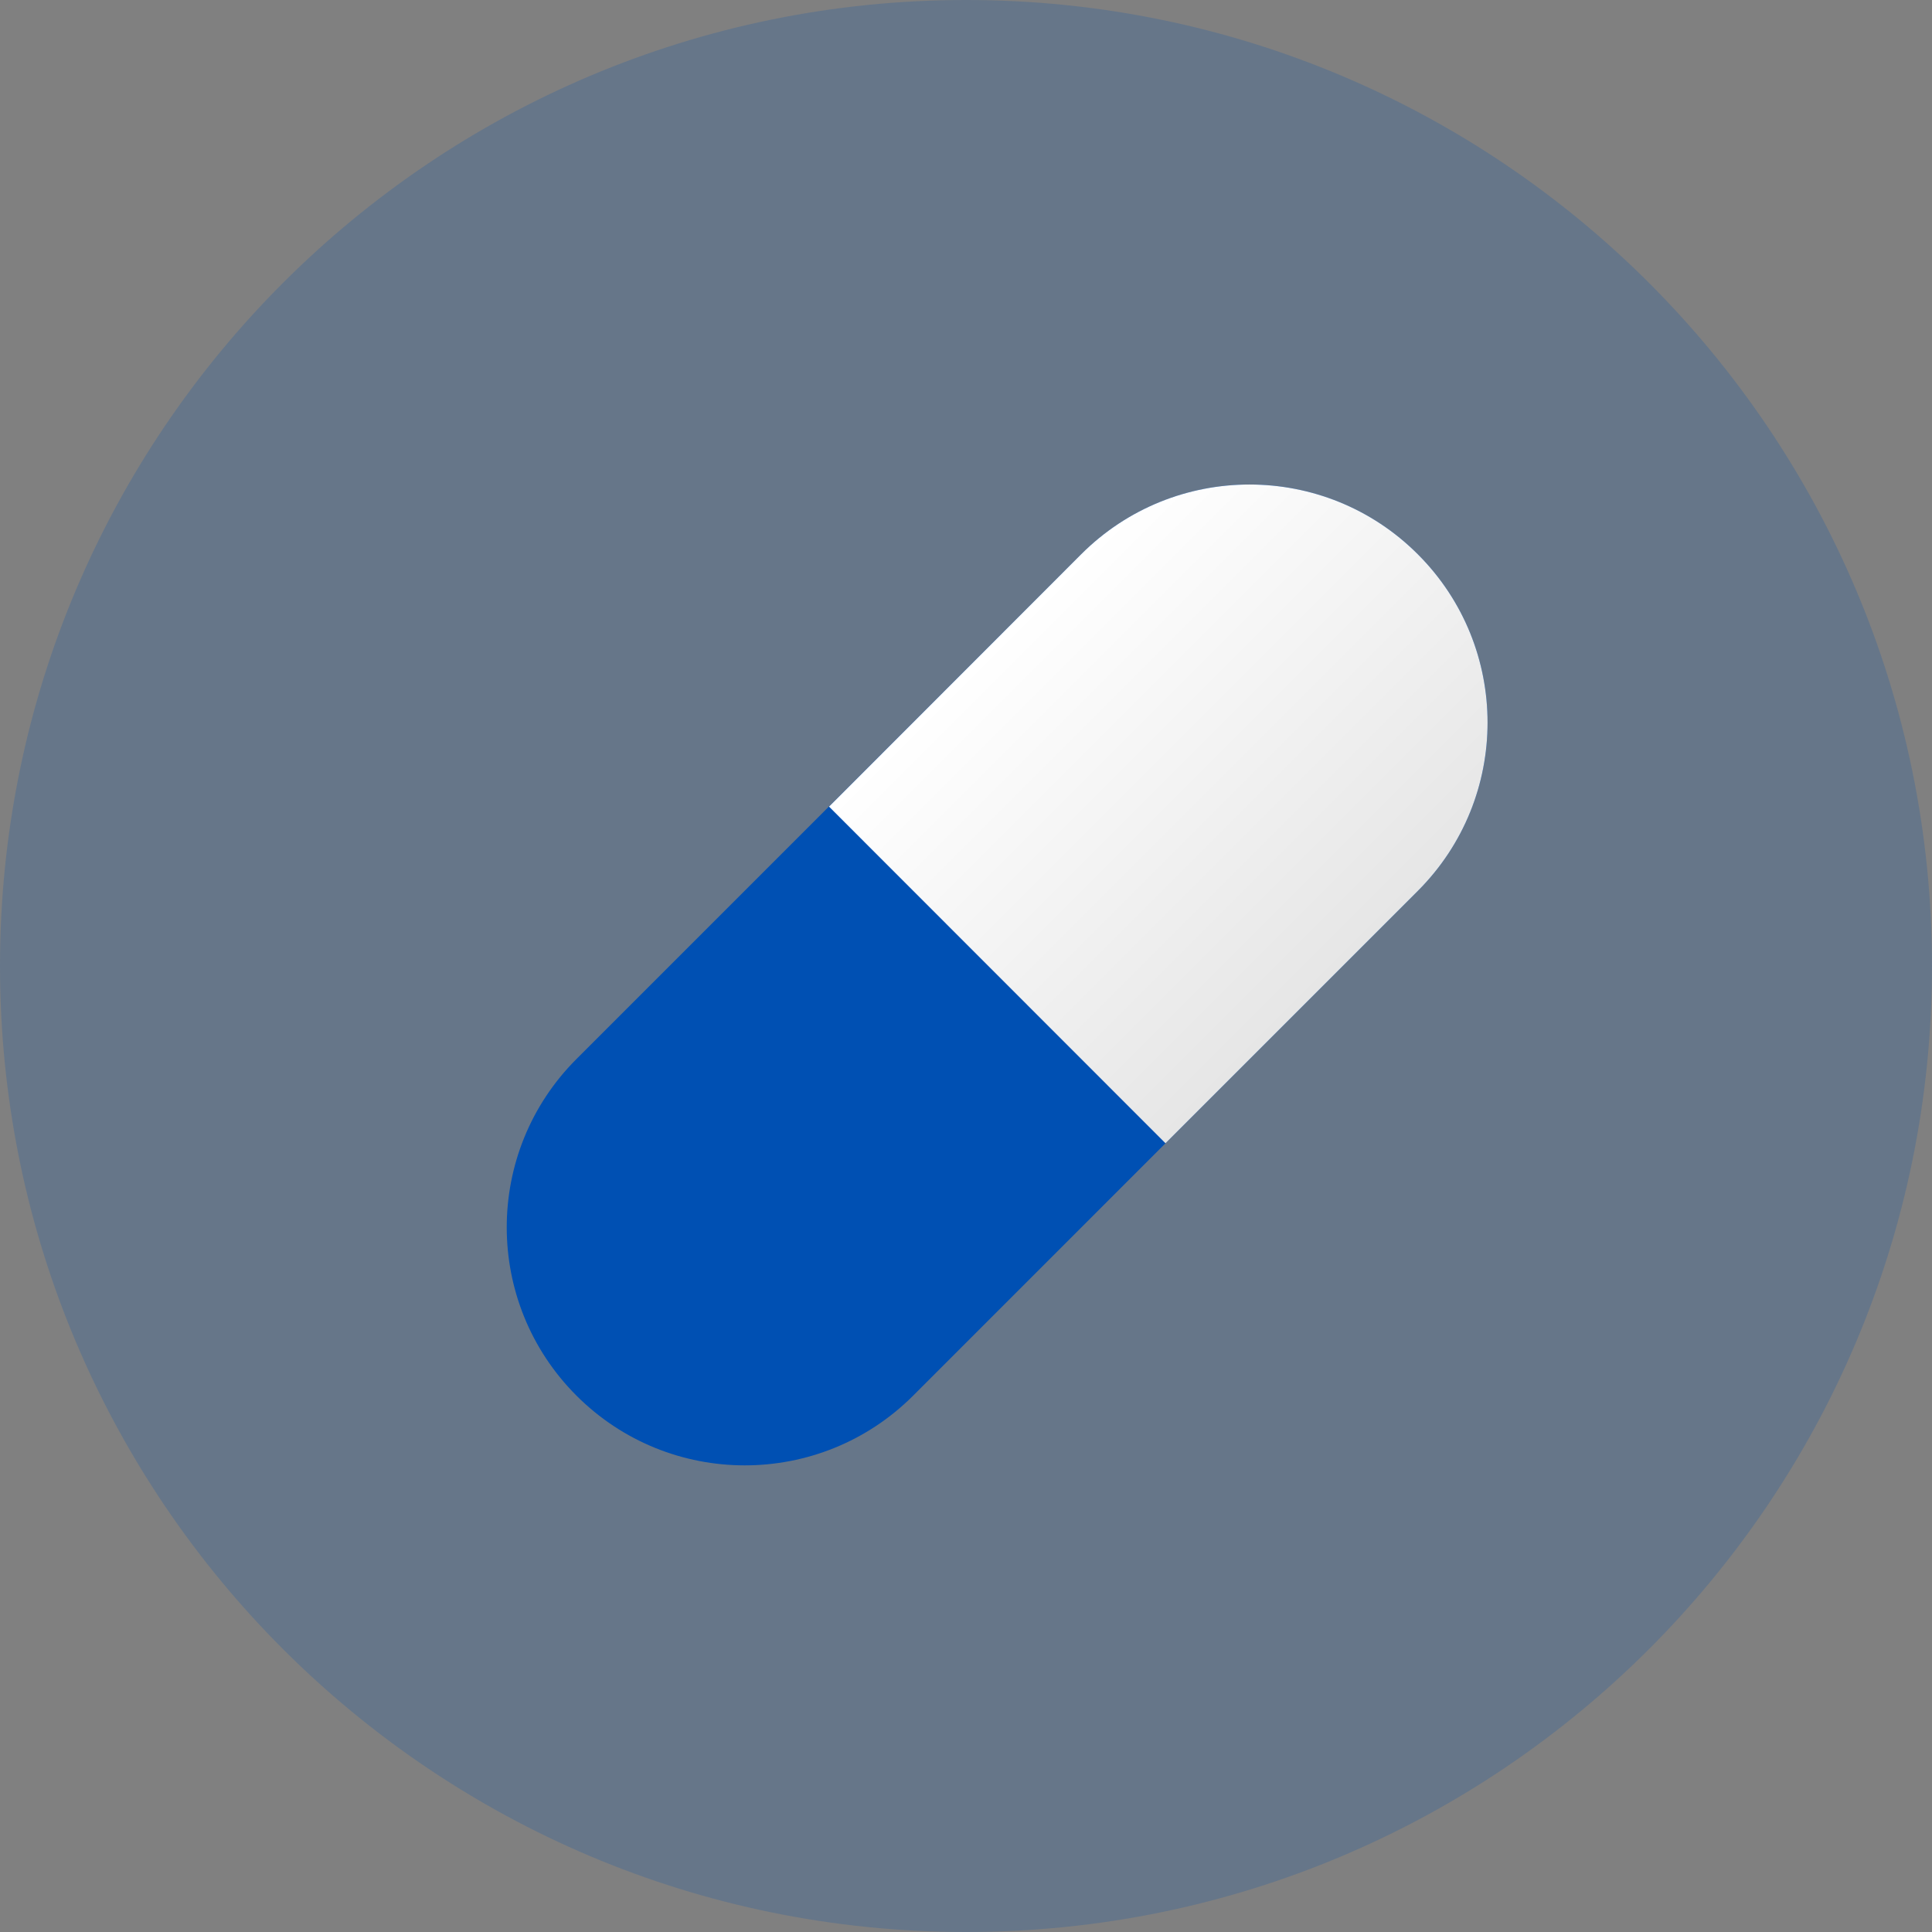 <svg width="36" height="36" viewBox="0 0 36 36" fill="none" xmlns="http://www.w3.org/2000/svg">
<rect x="0" y="0" width="36" height="36" fill="#808080" stroke="none"/>
<path d="M18 36C27.941 36 36 27.941 36 18C36 8.059 27.941 0 18 0C8.059 0 0 8.059 0 18C0 27.941 8.059 36 18 36Z" fill="#0050B3" fill-opacity="0.2"/>
<path d="M10.742 26.006C9.009 24.273 9.009 21.465 10.742 19.733L20.146 10.328C21.879 8.595 24.687 8.595 26.419 10.328C28.152 12.06 28.152 14.868 26.419 16.601L17.015 26.006C15.282 27.738 12.474 27.738 10.742 26.006Z" fill="#0050B3"/>
<path d="M21.717 21.303L26.419 16.601C28.152 14.868 28.152 12.06 26.419 10.328C24.687 8.595 21.879 8.595 20.146 10.328L15.448 15.03L21.717 21.303Z" fill="url(#paint0_linear_970_2759)"/>
<defs>
<linearGradient id="paint0_linear_970_2759" x1="19.365" y1="11.114" x2="25.636" y2="17.385" gradientUnits="userSpaceOnUse">
<stop stop-color="white"/>
<stop offset="1" stop-color="#E6E6E6"/>
</linearGradient>
</defs>
</svg>

